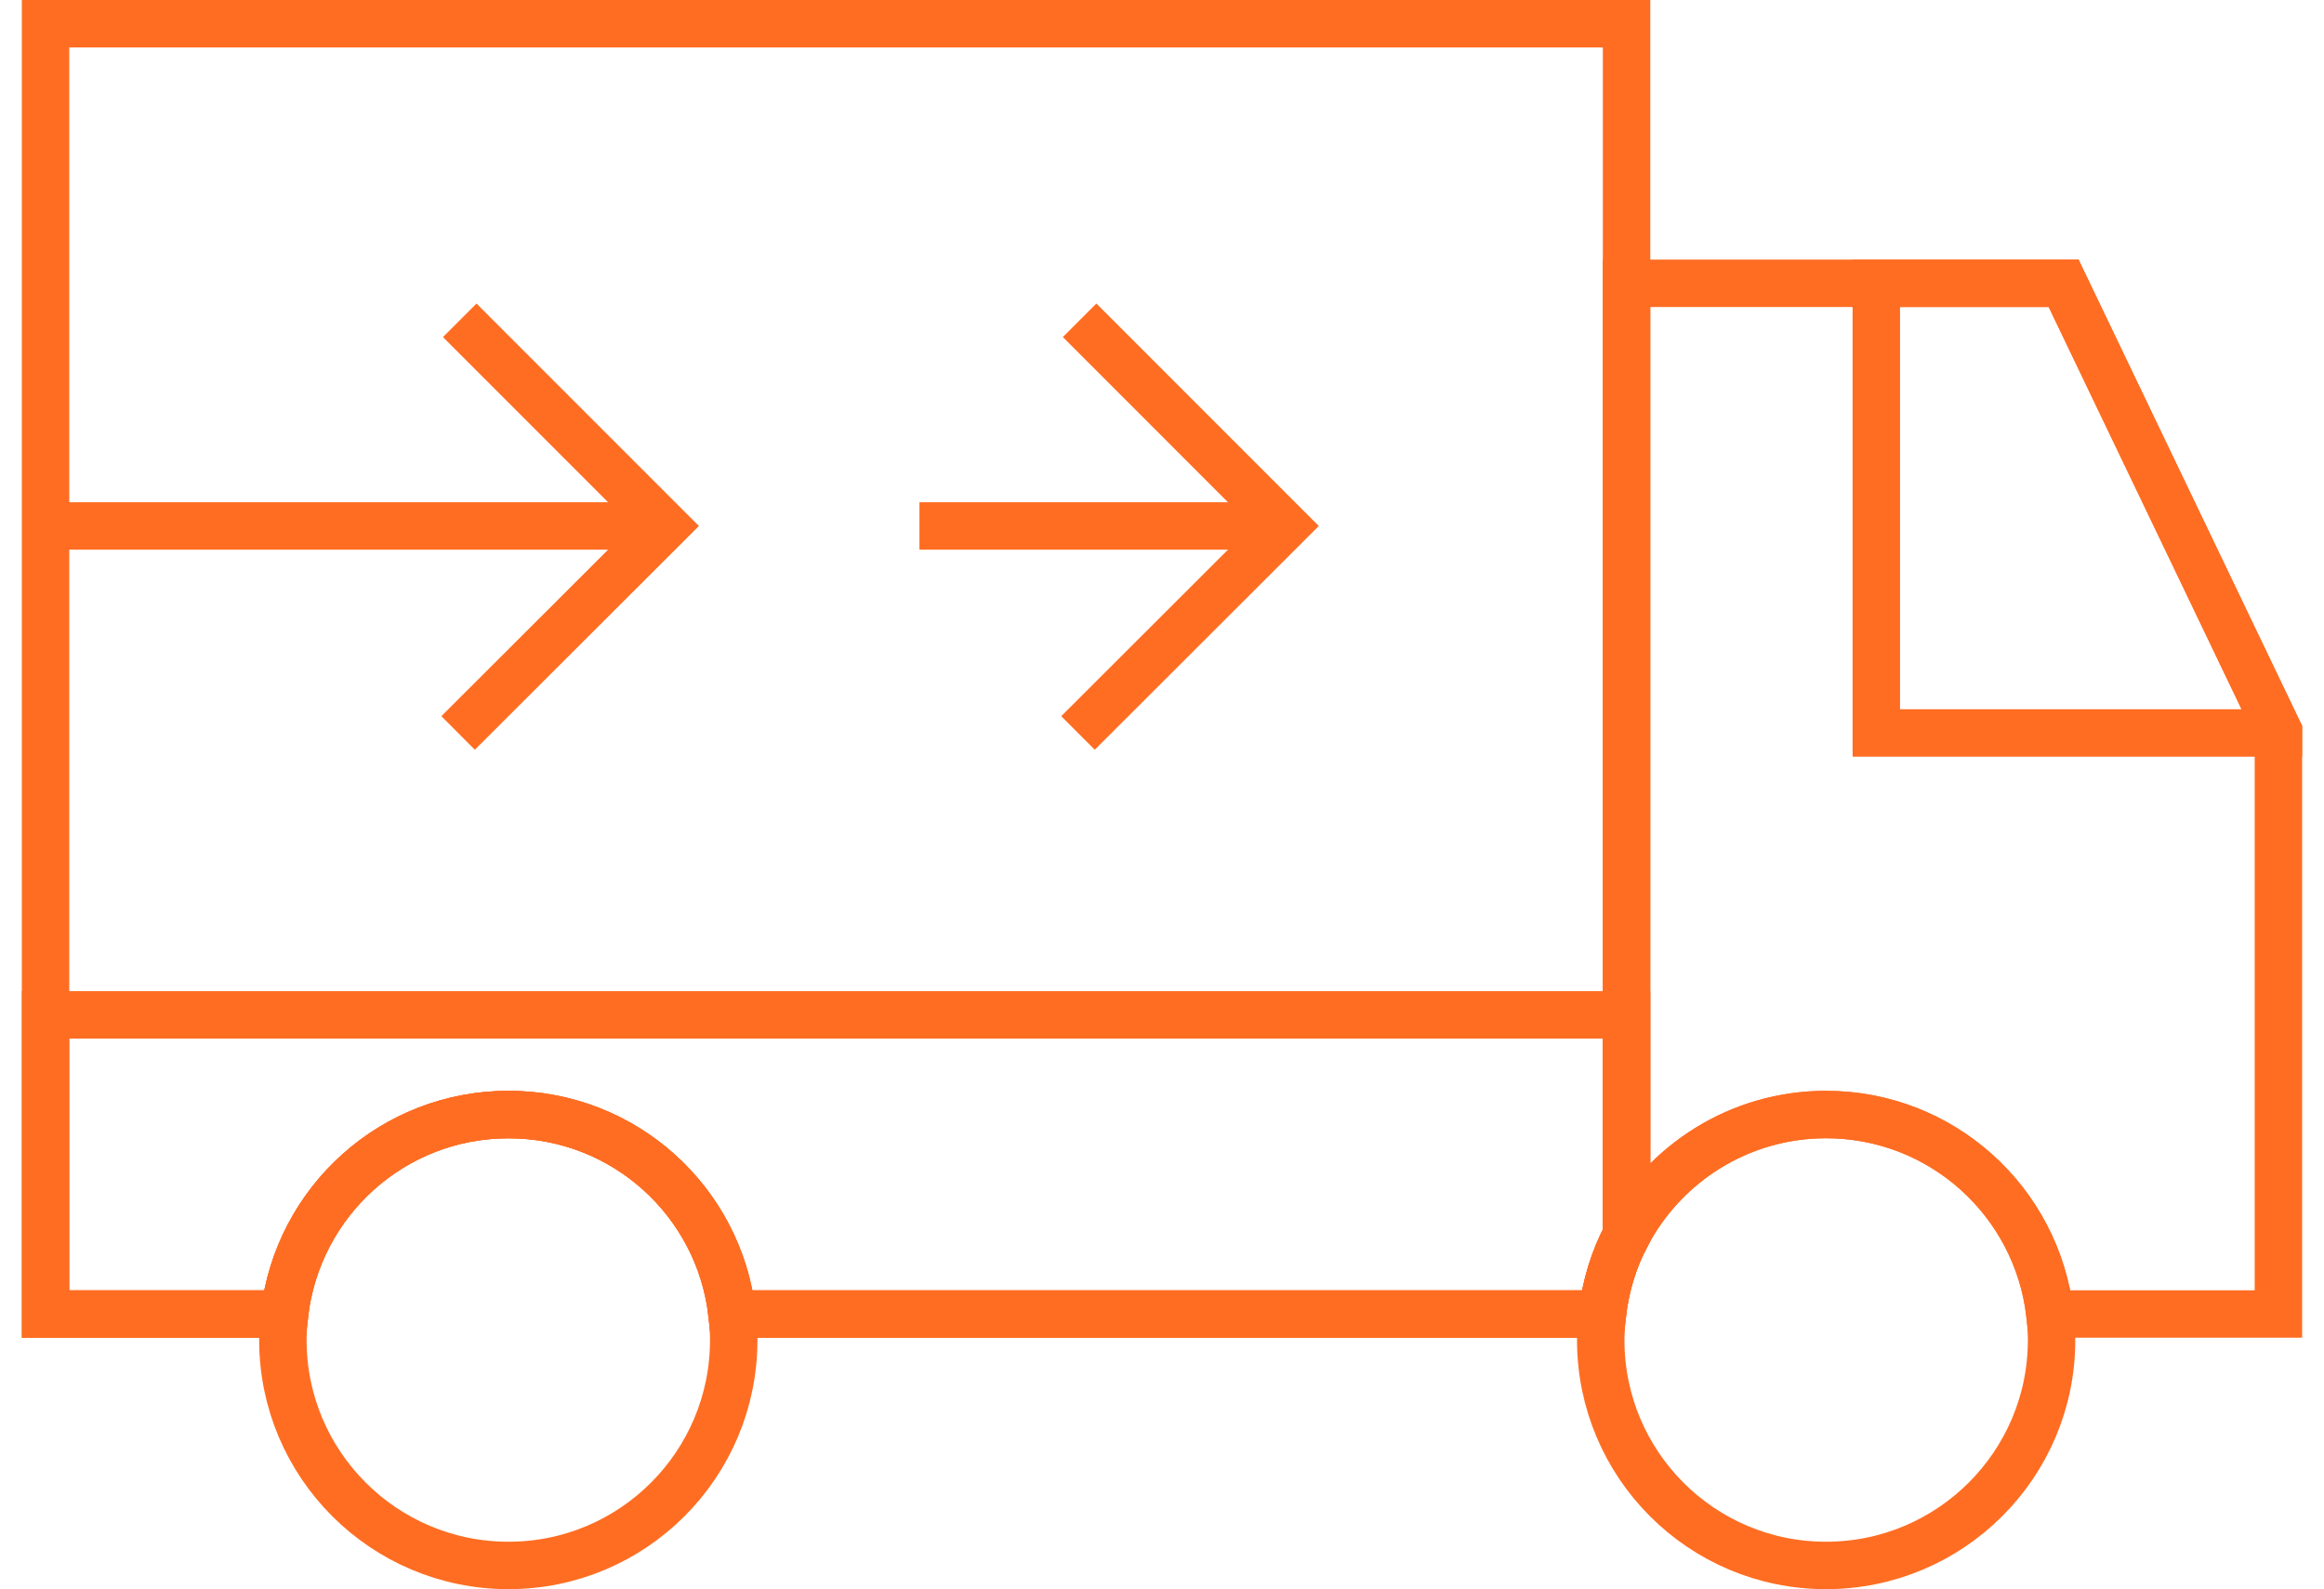 <svg width="98" height="67" viewBox="0 0 98 67" fill="none" xmlns="http://www.w3.org/2000/svg">
<path d="M68.59 1V52.077C68.052 53.083 67.708 54.214 67.57 55.399H30.871C30.334 50.657 26.322 46.99 21.442 46.99C16.562 46.99 12.55 50.657 11.998 55.399H1.921V1H68.59Z" stroke="#FF6D22" stroke-width="2" stroke-miterlimit="10"/>
<path d="M68.59 42.786V52.078C68.052 53.084 67.708 54.215 67.57 55.4H30.871C30.334 50.658 26.322 46.991 21.442 46.991C16.562 46.991 12.55 50.658 11.998 55.4H1.921V42.786H68.59Z" stroke="#FF6D22" stroke-width="2" stroke-miterlimit="10"/>
<path d="M96.078 30.832V55.399H86.442C85.89 50.656 81.879 46.989 76.998 46.989C73.345 46.989 70.174 49.057 68.589 52.076V11.945H87.021L96.078 30.832Z" stroke="#FF6D22" stroke-width="2" stroke-miterlimit="10"/>
<path d="M96.079 30.901H79.122V11.945H87.021L96.079 30.832V30.901Z" stroke="#FF6D22" stroke-width="2" stroke-miterlimit="10"/>
<path d="M86.512 56.502C86.512 61.74 82.252 66 76.999 66C71.747 66 67.501 61.74 67.501 56.502C67.501 56.129 67.528 55.757 67.57 55.399C67.708 54.213 68.052 53.083 68.59 52.076C70.175 49.057 73.346 46.989 76.999 46.989C81.88 46.989 85.891 50.656 86.443 55.399C86.484 55.757 86.512 56.129 86.512 56.502Z" stroke="#FF6D22" stroke-width="2" stroke-miterlimit="10"/>
<path d="M30.94 56.502C30.94 61.74 26.694 66 21.441 66C16.189 66 11.929 61.74 11.929 56.502C11.929 56.129 11.956 55.757 11.998 55.399C12.549 50.656 16.561 46.989 21.441 46.989C26.321 46.989 30.333 50.656 30.871 55.399C30.912 55.757 30.94 56.129 30.94 56.502Z" stroke="#FF6D22" stroke-width="2" stroke-miterlimit="10"/>
<path d="M19.317 30.902L28.058 22.176L19.386 13.504" stroke="#FF6D22" stroke-width="2" stroke-miterlimit="10"/>
<path d="M28.059 22.174H1.921" stroke="#FF6D22" stroke-width="2" stroke-miterlimit="10"/>
<path d="M45.457 30.902L54.197 22.176L45.526 13.504" stroke="#FF6D22" stroke-width="2" stroke-miterlimit="10"/>
<path d="M54.198 22.174H38.772" stroke="#FF6D22" stroke-width="2" stroke-miterlimit="10"/>
</svg>
